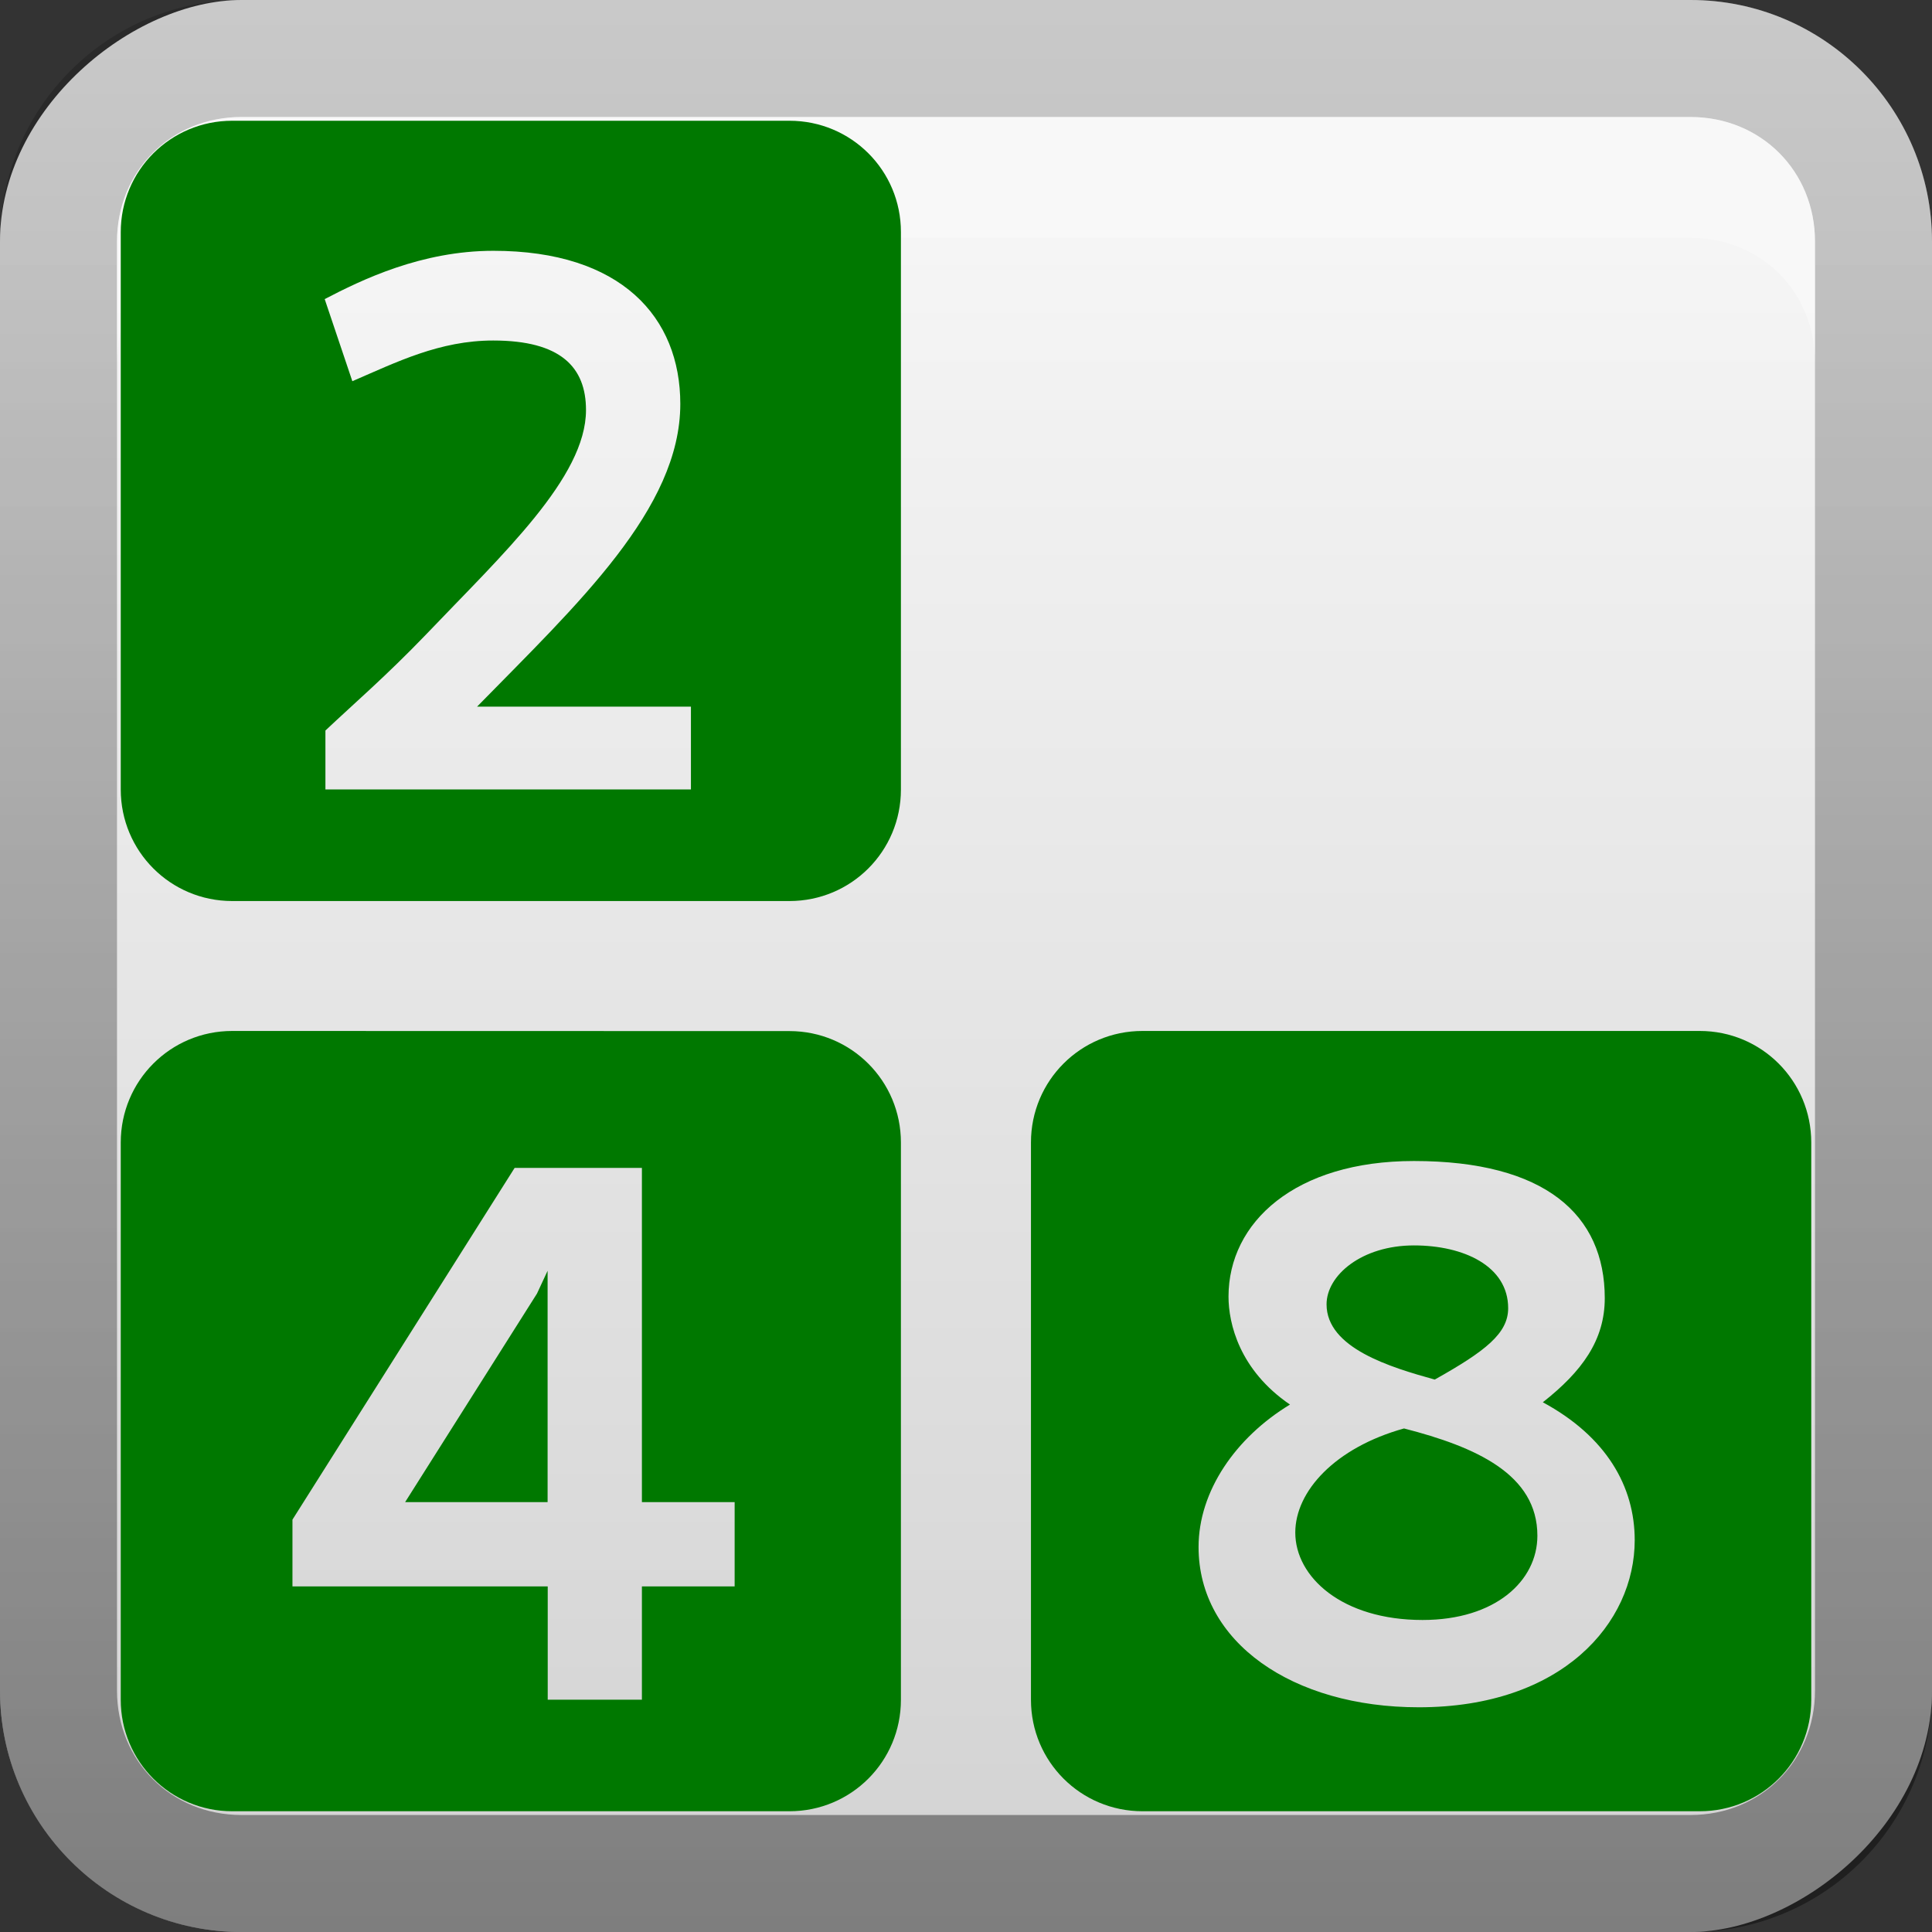 <?xml version="1.0" encoding="UTF-8" standalone="no"?>
<svg
   xmlns:dc="http://purl.org/dc/elements/1.1/"
   xmlns:cc="http://creativecommons.org/ns#"
   xmlns:rdf="http://www.w3.org/1999/02/22-rdf-syntax-ns#"
   xmlns:svg="http://www.w3.org/2000/svg"
   xmlns="http://www.w3.org/2000/svg"
   xmlns:sodipodi="http://sodipodi.sourceforge.net/DTD/sodipodi-0.dtd"
   xmlns:inkscape="http://www.inkscape.org/namespaces/inkscape"
   id="svg2"
   width="16"
   height="16"
   version="1.0"
   sodipodi:docname="2048.svg"
   inkscape:version="0.92.2 5c3e80d, 2017-08-06">
  <rect width="100%" height="100%" fill="#333333" stroke="none"/>
  <sodipodi:namedview
     pagecolor="#ffffff"
     bordercolor="#666666"
     borderopacity="1"
     objecttolerance="10"
     gridtolerance="10"
     guidetolerance="10"
     inkscape:pageopacity="0"
     inkscape:pageshadow="2"
     inkscape:window-width="1366"
     inkscape:window-height="743"
     id="namedview29"
     showgrid="false"
     inkscape:zoom="29.5"
     inkscape:cx="6.5605327"
     inkscape:cy="7.4260376"
     inkscape:window-x="0"
     inkscape:window-y="25"
     inkscape:window-maximized="1"
     inkscape:current-layer="svg2" />
  <defs
     id="defs4">
    <linearGradient
       id="linearGradient3204"
       x1="1"
       x2="15"
       y1="9"
       y2="9"
       gradientTransform="translate(-17,-2)"
       gradientUnits="userSpaceOnUse">
      <stop
         id="stop3189"
         stop-color="#d2d2d2"
         offset="0" />
      <stop
         id="stop3191"
         stop-color="#f5f5f5"
         offset="1" />
    </linearGradient>
    <linearGradient
       id="linearGradient3629"
       x2="29.017"
       y1="8"
       y2="8"
       gradientTransform="matrix(0,-1,1,0,0,16)"
       gradientUnits="userSpaceOnUse">
      <stop
         id="stop3330"
         offset="0" />
      <stop
         id="stop3333"
         stop-opacity="0"
         offset="1" />
    </linearGradient>
  </defs>
  <g
     id="layer1">
    <rect
       id="rect3196"
       transform="rotate(-90)"
       x="-16"
       width="16"
       height="16"
       rx="2"
       ry="2"
       fill="url(#linearGradient3204)" />
    <path
       id="rect2835"
       d="m0 14c0 1.108 0.892 2 2 2h12c1.108 0 2-0.892 2-2v-12c0-1.108-0.892-2-2-2h-12c-1.108 0-2 0.892-2 2v12zm0.969 0v-12c0-0.583 0.448-1.031 1.031-1.031h12c0.583 0 1.031 0.448 1.031 1.031v12c0 0.583-0.448 1.031-1.031 1.031h-12c-0.583 0-1.031-0.448-1.031-1.031z"
       fill="url(#linearGradient3629)"
       opacity=".4" />
    <path
       id="path2843"
       d="m2 0.969c-0.583 0-1.031 0.448-1.031 1.031v1c0-0.583 0.448-1.031 1.031-1.031h12c0.583 0 1.031 0.448 1.031 1.031v-1c0-0.583-0.448-1.031-1.031-1.031h-12z"
       fill="#fff"
       opacity=".35" />
  </g>
  <defs
     id="defs21">
    <filter
       id="w">
      <feGaussianBlur
         stdDeviation="0.27"
         id="feGaussianBlur13" />
    </filter>
    <linearGradient
       id="a"
       gradientUnits="userSpaceOnUse"
       x1="8"
       y1="1"
       x2="8"
       y2="14"
       gradientTransform="matrix(1,0,0,1,2.2859943e-5,2.9001144e-6)">
      <stop
         stop-color="#ff9201"
         offset="0"
         id="stop16" />
      <stop
         stop-color="#ff9201"
         offset="1"
         id="stop18" />
    </linearGradient>
  </defs>
  <path
     inkscape:connector-curvature="0"
     id="base"
     style="color:#000000;isolation:auto;mix-blend-mode:normal;solid-color:#000000;fill:#007800;fill-opacity:1;stroke-width:1.077;color-rendering:auto;image-rendering:auto;shape-rendering:auto"
     d="M 1.923,1 C 1.412,1 1,1.412 1,1.923 V 6.538 C 1,7.05 1.412,7.462 1.923,7.462 H 6.538 c 0.511,0 0.923,-0.412 0.923,-0.923 V 1.923 C 7.462,1.412 7.05,1 6.538,1 Z M 4.086,2.077 c 1.06,0 1.548,0.551 1.548,1.268 0,0.869 -0.851,1.657 -1.683,2.507 H 5.722 V 6.538 H 2.695 V 6.05 C 2.93,5.828 3.196,5.6 3.526,5.257 4.161,4.591 4.853,3.954 4.853,3.396 c 0,-0.355 -0.209,-0.576 -0.768,-0.576 -0.444,0 -0.799,0.178 -1.167,0.337 L 2.689,2.477 C 2.994,2.318 3.489,2.077 4.086,2.077 Z M 1.923,8.538 C 1.412,8.538 1,8.95 1,9.462 V 14.077 C 1,14.588 1.412,15 1.923,15 H 6.538 c 0.511,0 0.923,-0.412 0.923,-0.923 V 9.462 c 0,-0.511 -0.412,-0.923 -0.923,-0.923 z m 7.538,0 c -0.511,0 -0.923,0.412 -0.923,0.923 V 14.077 C 8.538,14.588 8.95,15 9.462,15 H 14.077 C 14.588,15 15,14.588 15,14.077 V 9.462 C 15,8.95 14.588,8.538 14.077,8.538 Z m 2.249,1.077 c 1.085,0 1.58,0.444 1.58,1.136 0,0.349 -0.19,0.608 -0.513,0.862 0.527,0.285 0.761,0.698 0.761,1.142 0,0.686 -0.601,1.384 -1.788,1.384 -1.047,0 -1.824,-0.54 -1.824,-1.327 0,-0.463 0.307,-0.907 0.757,-1.18 -0.419,-0.286 -0.509,-0.672 -0.509,-0.894 0,-0.616 0.552,-1.123 1.535,-1.123 z m -7.448,0.057 H 5.316 v 2.768 h 0.768 v 0.698 H 5.316 v 0.938 H 4.536 V 13.138 H 2.422 V 12.585 L 4.262,9.672 Z m 7.448,0.642 c -0.432,0 -0.724,0.247 -0.724,0.488 0,0.362 0.528,0.521 0.896,0.623 0.419,-0.235 0.608,-0.382 0.608,-0.591 0,-0.349 -0.368,-0.52 -0.78,-0.52 z m -7.175,0.21 -0.088,0.189 -1.092,1.727 h 1.18 v -1.727 -0.189 z m 7.092,1.306 c -0.571,0.159 -0.9,0.52 -0.9,0.862 0,0.368 0.387,0.724 1.054,0.724 0.603,0 0.951,-0.324 0.951,-0.698 0,-0.508 -0.508,-0.735 -1.104,-0.888 z" />
</svg>

